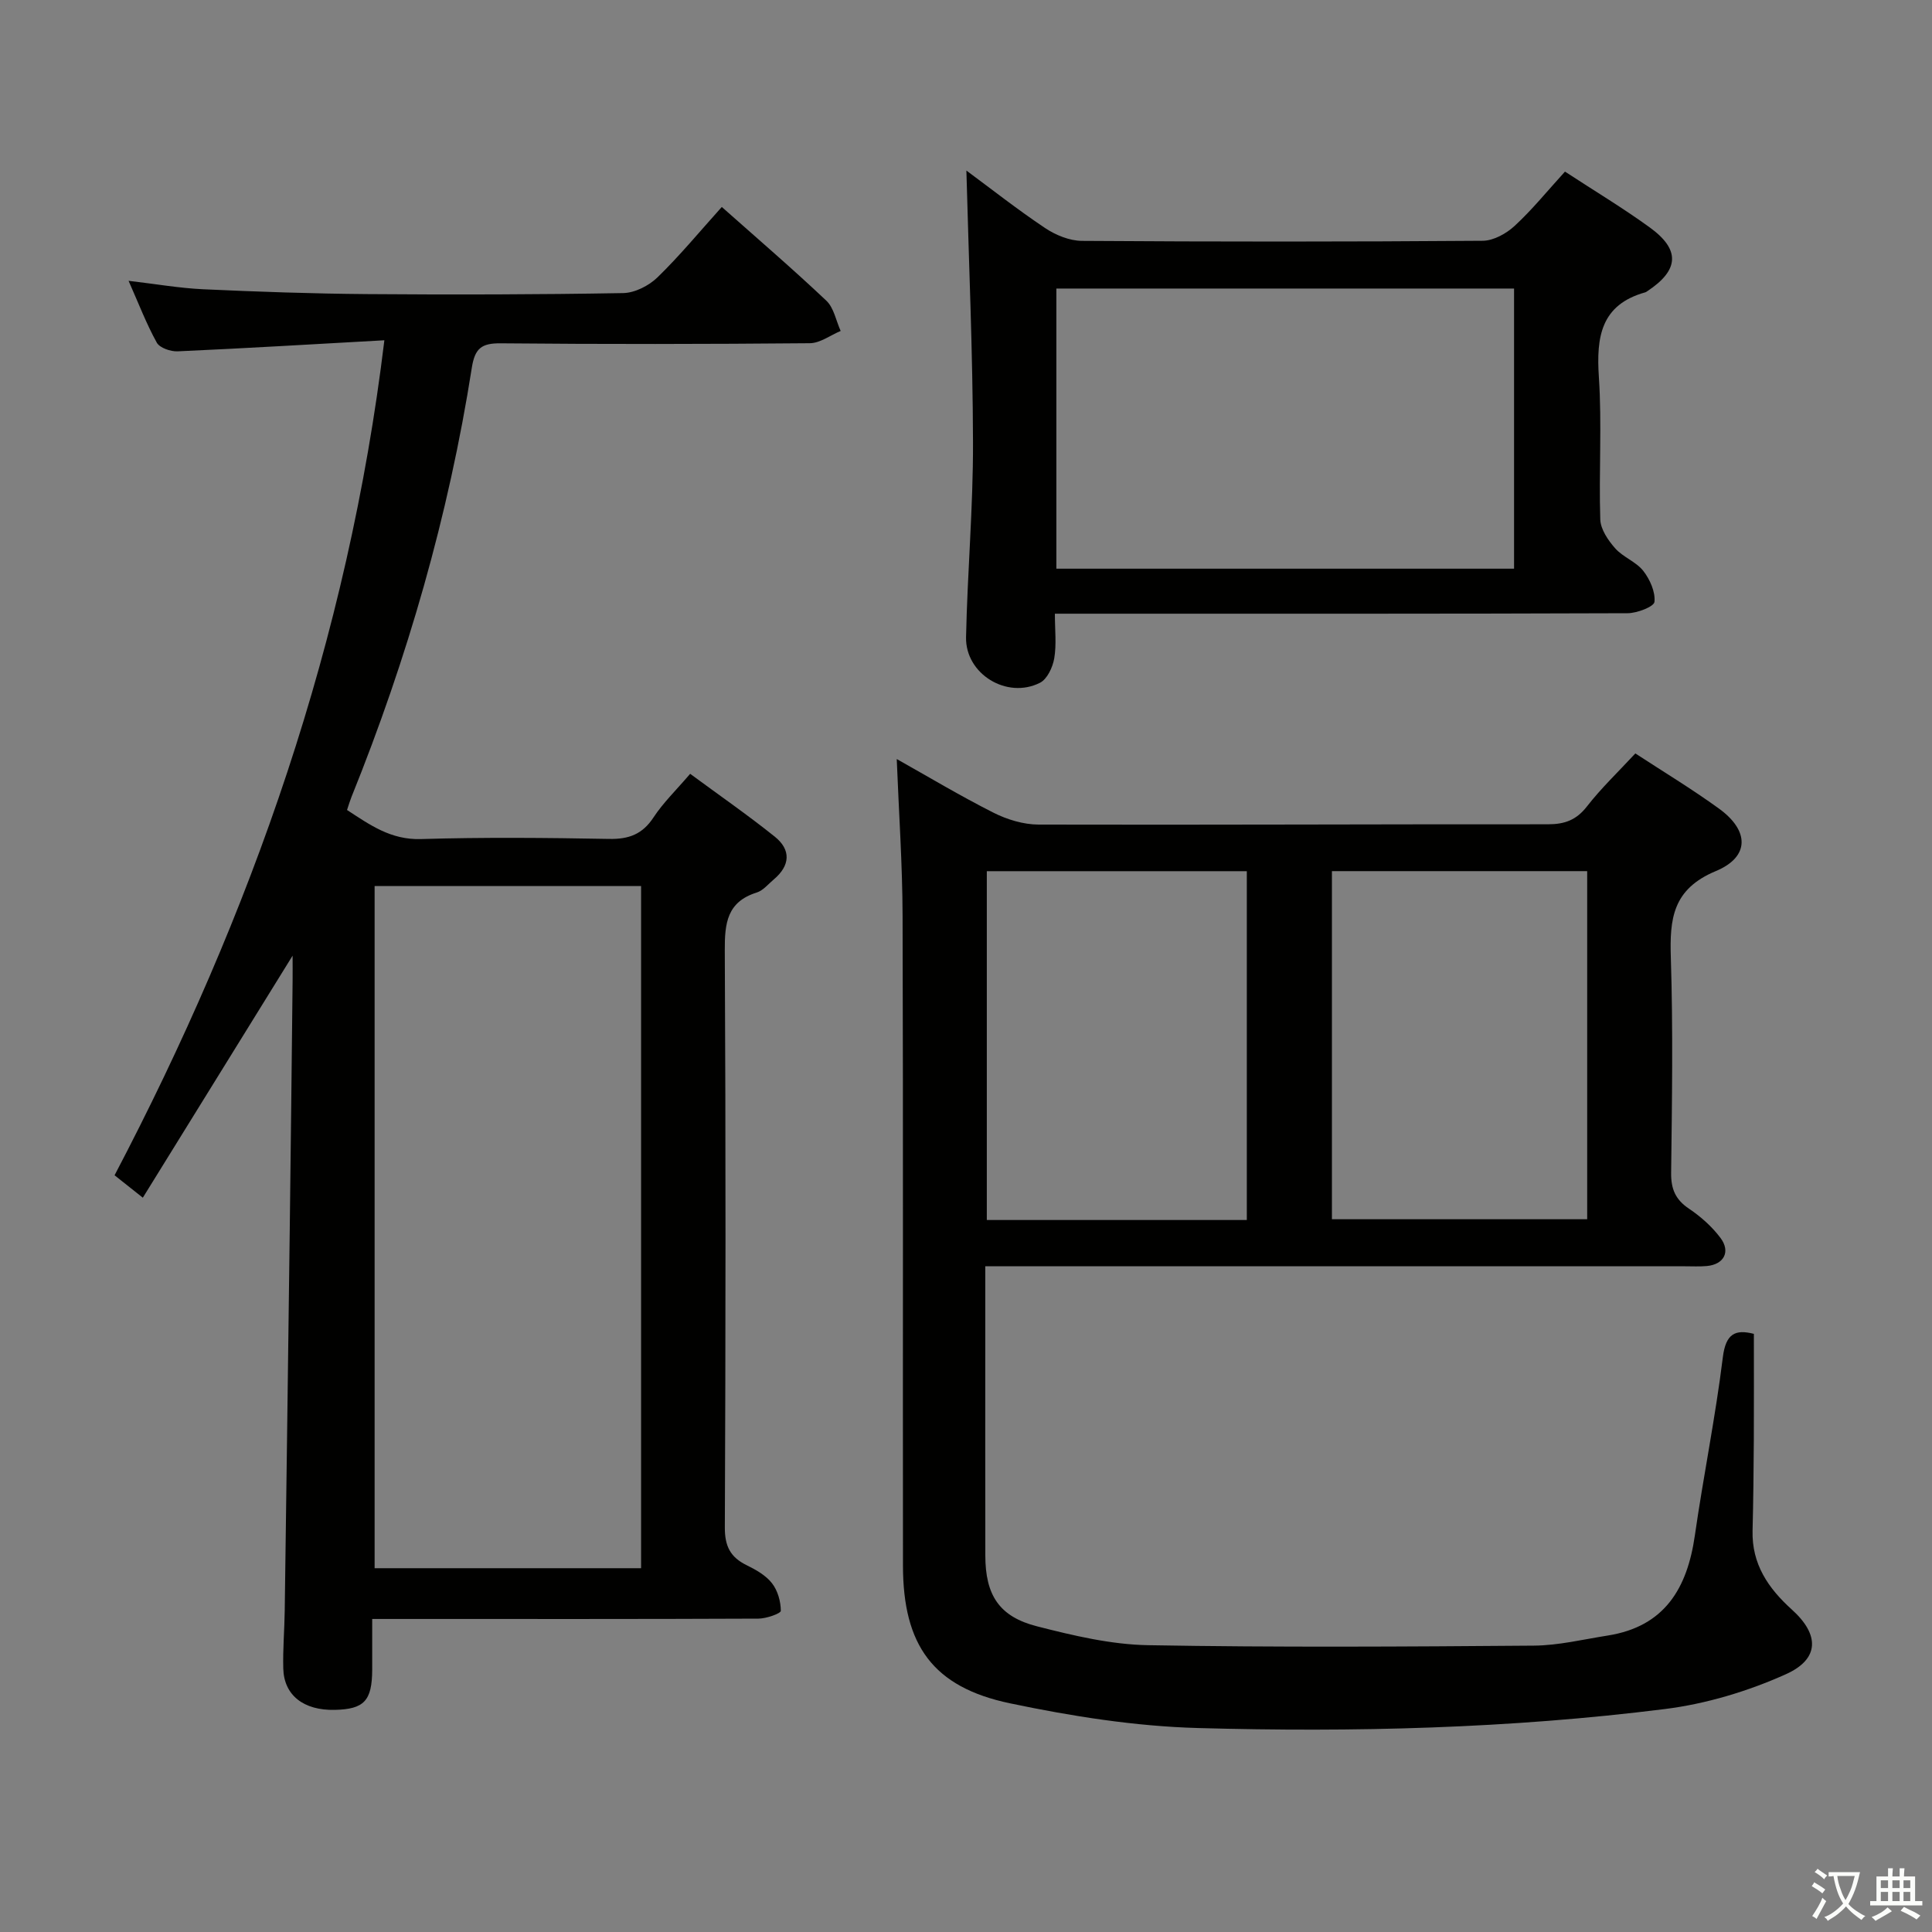 <svg enable-background="new 0 0 400 400" viewBox="0 0 400 400" xmlns="http://www.w3.org/2000/svg"><rect x="0" y="0" width="400" height="400" fill="#808080" stroke="none"/><path d="m377.9 391.2c-.2.3-.4.5-.6.8-.7-.6-1.4-1-2.2-1.5.2-.3.4-.5.5-.8.6.4 1.4.8 2.3 1.5zm-1.8 6.1c-.2-.2-.5-.4-.9-.6.4-.6.8-1.2 1.2-1.9s.7-1.3.9-1.9c.3.3.5.5.8.7-.7 1.3-1.4 2.6-2 3.7zm2.2-9c-.3.3-.5.5-.6.8-.6-.6-1.3-1.1-2-1.5.3-.3.5-.5.6-.7.6.5 1.3.9 2 1.4zm.3.2v-.9h2 4.5c-.3 1.3-.6 2.5-1 3.6s-.9 2.1-1.4 3c.4.5 1 1 1.6 1.4s1.2.8 1.9 1.1c-.3.2-.5.4-.8.8-.4-.3-1-.7-1.6-1.2s-1.2-1.1-1.6-1.6c-.5.6-1.1 1.1-1.7 1.6s-1.4.9-2.1 1.4c-.1-.3-.3-.5-.7-.8.6-.2 1.2-.5 1.9-1s1.4-1.1 2-1.8c-.5-.8-.9-1.6-1.2-2.5s-.6-2-.8-3.2c-.4.1-.7.1-1 .1zm2.5 2.7c.3 1 .7 1.7 1 2.2.3-.5.6-1.1 1-2s.6-1.9.9-3h-3.2-.4c.1.9.3 1.8.7 2.8z" fill="#fbfcfa"/><path d="m396.5 388.5v1.5 3.6h1.5v.9c-.4 0-1 0-1.7 0h-7.9c-.5 0-.9 0-1.2 0v-.9h1.3v-3.5c0-.7 0-1.2 0-1.6h2.4c0-.8 0-1.4 0-1.7h1c0 .3-.1.8-.1 1.7h1.5c0-.8 0-1.4 0-1.7h1c0 .3-.1.9-.1 1.7zm-8.2 9.2c-.2-.3-.5-.5-.8-.8.8-.3 1.4-.6 1.9-.9s1-.7 1.4-1.1c.3.3.6.5.9.8-1.6 1-2.8 1.6-3.4 2zm2.6-6.8v-1.6h-1.5v1.6zm0 2.7v-1.9h-1.5v1.9zm2.4-2.7v-1.6h-1.5v1.6zm0 2.7v-1.9h-1.5v1.9zm.2 2 .7-.8c.4.2.9.5 1.6.8s1.3.7 1.8 1c-.3.3-.5.5-.8.8-.4-.3-1.5-1-3.3-1.8zm2-4.7v-1.6h-1.4v1.6zm0 2.7v-1.9h-1.4v1.9z" fill="#fbfcfa"/><g fill="#010100"><path d="m185.66 157.15c6.45 3.62 13.1 7.61 20.01 11.1 2.83 1.43 6.22 2.46 9.35 2.47 35.16.09 70.32-.09 105.48-.06 3.47 0 5.88-.89 8.07-3.71 2.95-3.79 6.47-7.14 10.01-10.96 5.78 3.78 11.73 7.37 17.34 11.44 6.25 4.53 6.4 9.97-.68 12.92-8.97 3.74-9.57 9.9-9.31 17.98.47 14.82.24 29.66.06 44.49-.04 3.36.9 5.55 3.7 7.43 2.44 1.64 4.77 3.71 6.52 6.05 2.15 2.87.69 5.51-2.85 5.82-1.49.13-3 .05-4.5.05-46.16 0-92.33 0-138.49 0-1.96 0-3.92 0-6.38 0v13.89c0 15.33-.02 30.66.01 46 .01 8.17 2.85 12.66 10.73 14.66 7.52 1.92 15.3 3.77 23 3.9 26.61.47 53.23.3 79.84.09 5.11-.04 10.21-1.29 15.3-2.09 11.78-1.86 16.46-9.78 18.03-20.71 1.77-12.31 4.27-24.53 5.79-36.87.61-4.95 2.58-5.86 6.43-4.88 0 7.34.03 14.6-.01 21.85-.04 6.3-.1 12.6-.26 18.9-.17 6.92 3.22 11.9 8.15 16.35 5.74 5.18 5.73 10.22-1.23 13.36-7.87 3.54-16.53 6.15-25.09 7.22-32.08 4.03-64.39 4.83-96.67 3.93-13.02-.36-26.14-2.44-38.92-5.12-15.94-3.35-22.12-12.03-22.14-28.49-.05-44.83.06-89.66-.08-134.49-.03-10.75-.78-21.5-1.21-32.52zm72.48 95.44c0-24.24 0-48.25 0-72.22-18.21 0-35.97 0-53.83 0v72.22zm17.62-.16h52.85c0-24.3 0-48.2 0-72.07-17.81 0-35.23 0-52.85 0z"/><path d="m79.58 70.45c-14.97.83-28.89 1.67-42.81 2.29-1.45.06-3.7-.71-4.31-1.8-2.15-3.89-3.75-8.08-5.84-12.8 5.52.64 10.49 1.52 15.49 1.75 11.3.52 22.6.91 33.91 1 17.66.14 35.33.1 52.99-.21 2.42-.04 5.33-1.52 7.12-3.26 4.64-4.51 8.78-9.54 13.31-14.57 7.34 6.52 14.65 12.79 21.64 19.4 1.57 1.48 2.01 4.15 2.97 6.27-2.13.89-4.25 2.52-6.39 2.54-21.33.19-42.66.22-64 .02-3.94-.04-5.34 1.02-5.97 5.03-4.81 30.61-13.34 60.21-24.94 88.94-.3.75-.53 1.54-.9 2.65 4.73 3.08 9.04 6.2 15.27 6.02 12.99-.39 26-.27 38.99-.03 4.07.08 6.9-.96 9.19-4.45 1.99-3.03 4.66-5.61 7.59-9.03 5.91 4.36 11.88 8.49 17.53 13.02 3.39 2.72 3.19 5.98-.21 8.84-1.14.96-2.21 2.3-3.54 2.72-6.14 1.92-6.64 6.34-6.61 11.95.21 39.83.18 79.66.01 119.49-.02 3.9 1.15 6.18 4.52 7.83 1.92.94 3.97 2.1 5.24 3.73 1.19 1.52 1.82 3.77 1.83 5.71 0 .56-3 1.61-4.63 1.62-24.33.11-48.66.07-73 .07-1.99 0-3.98 0-6.97 0 0 3.67.01 7.09 0 10.5-.03 6.44-1.66 8.18-7.74 8.32-6.44.15-10.53-3.01-10.67-8.56-.11-3.99.25-7.99.3-11.99.36-26.31.71-52.62 1.04-78.93.22-17.15.4-34.3.59-51.45.02-1.63 0-3.26 0-5.22-10.44 16.88-20.63 33.34-31.01 50.11-2.63-2.08-4.16-3.3-5.85-4.64 28.37-54.11 48.34-110.75 55.86-172.88zm-2.02 113v141.23h55.17c0-47.2 0-94.09 0-141.23-18.49 0-36.71 0-55.17 0z"/><path d="m324.01 35.53c6.2 4.05 12.06 7.57 17.57 11.57 6.36 4.61 6.06 8.83-.5 13.17-.14.09-.28.21-.43.25-9.23 2.57-10.17 9.26-9.62 17.55.65 9.79-.02 19.66.29 29.48.07 2.05 1.63 4.33 3.09 5.98 1.62 1.83 4.31 2.76 5.8 4.65 1.38 1.76 2.54 4.35 2.33 6.43-.1.99-3.59 2.34-5.55 2.35-37.33.14-74.66.1-112 .1-1.97 0-3.94 0-6.59 0 0 3.36.36 6.37-.13 9.24-.31 1.84-1.46 4.31-2.95 5.06-6.84 3.46-15.47-1.82-15.31-9.44.28-13.46 1.48-26.91 1.44-40.37-.05-18.74-.88-37.47-1.37-56.24 5.08 3.75 10.53 8.05 16.29 11.9 2.18 1.46 5.06 2.64 7.62 2.66 27.66.19 55.33.19 83-.02 2.24-.02 4.9-1.5 6.62-3.1 3.63-3.35 6.77-7.24 10.4-11.22zm-105.3 82.21h94.76c0-19.44 0-38.63 0-58-31.72 0-63.09 0-94.76 0z"/></g></svg>